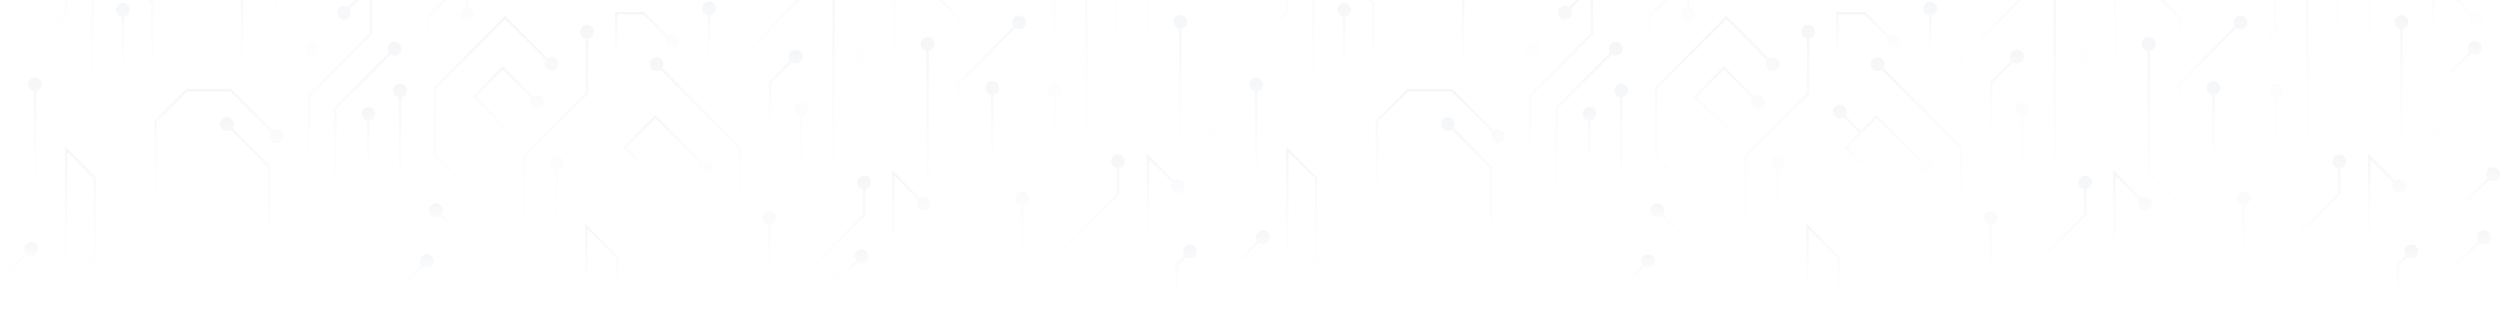 <svg xmlns="http://www.w3.org/2000/svg" width="1920" height="240" viewBox="0 0 1920 240">
    <defs>
        <linearGradient id="linear-gradient" x1=".5" x2=".5" y2="1" gradientUnits="objectBoundingBox">
            <stop offset="0" stop-color="#e6e9ef"/>
            <stop offset="1" stop-color="#fff" stop-opacity="0"/>
        </linearGradient>
        <clipPath id="clip-path">
            <path id="Rectangle_5923" fill="#fff" d="M0 0H1920V240H0z" transform="translate(0 64)"/>
        </clipPath>
        <style>
            .cls-4{fill:url(#linear-gradient)}
        </style>
    </defs>
    <g id="graph" clip-path="url(#clip-path)" transform="translate(0 -64)">
        <g id="Group_15885" opacity="0.4" transform="translate(-4318.007 -1182)">
            <path id="Path_20558" d="M1365.173 26.8l18.19 18.235h28.137l21.84 21.9a5.419 5.419 0 0 0 .567 6.768 5.31 5.31 0 0 0 7.5-7.52 5.147 5.147 0 0 0-6.748-.564l-22.421-22.465h-28.128l-17.623-17.672a5.419 5.419 0 0 0-.567-6.768 5.31 5.31 0 0 0-7.5 7.52 5.365 5.365 0 0 0 6.753.566z" class="cls-4" transform="translate(4757.067 1011.491)"/>
            <path id="Path_20559" d="M1381.852 155.939a5.31 5.31 0 1 0-7.5 7.52 5.166 5.166 0 0 0 6.762.564l19.877 19.927v-40.983l-24.661-24.627v-43.8l15.935-15.04 34.613 34.685a5.4 5.4 0 0 0 .553 6.768 5.31 5.31 0 0 0 7.5-7.52 5.146 5.146 0 0 0-6.748-.564l-35.918-36-17.82 16.919v45.4l24.675 24.627v35.719l-16.7-16.731a5.526 5.526 0 0 0-.567-6.861z" class="cls-4" transform="translate(4762.137 1024.193)"/>
            <path id="Path_20560" d="M1408.366 160.8a5.253 5.253 0 1 0 6.195-5.17v-40.7l-18.19-18.23a5.419 5.419 0 0 0-.567-6.768 5.31 5.31 0 0 0-7.5 7.52 5.148 5.148 0 0 0 6.749.564l17.636 17.672v39.949a5.112 5.112 0 0 0-4.323 5.17z" class="cls-4" transform="translate(4766.571 1034.274)"/>
            <path id="Path_20561" d="M1421.035 143.666a5.146 5.146 0 0 0 6.749.564l11.81 11.844a5.42 5.42 0 0 0 .567 6.769 5.31 5.31 0 1 0 7.5-7.52 5.147 5.147 0 0 0-6.749-.565l-11.823-11.844a5.4 5.4 0 0 0-.554-6.767 5.31 5.31 0 0 0-7.5 7.52z" class="cls-4" transform="translate(4776.982 1049.061)"/>
            <path id="Path_20562" d="M1450.427 197.973a5.147 5.147 0 0 0-6.749-.564l-31.225-31.3v44.462a5.246 5.246 0 1 0 1.872 0V170.62l28.036 28.105a5.418 5.418 0 0 0 .567 6.767 5.31 5.31 0 1 0 7.5-7.52z" class="cls-4" transform="translate(4773.371 1059.142)"/>
            <path id="Path_20563" d="M1418.8 278a5.26 5.26 0 0 0-.936 10.434v29.14l-22.038-22.09V201.11a5.258 5.258 0 1 0-6.182-5.17 5.173 5.173 0 0 0 4.31 5.17v95.22l25.782 25.849v-33.651A5.31 5.31 0 0 0 1418.8 278z" class="cls-4" transform="translate(4767.49 1067.003)"/>
            <path id="Path_20564" d="M1448.892 214.879a5.31 5.31 0 0 0-7.5-7.52 5.184 5.184 0 0 0-.554 6.769l-24.015 24.064a5.283 5.283 0 0 0-6.749 8.083 5.308 5.308 0 0 0 7.5 0 5.184 5.184 0 0 0 .567-6.767l24-24.064a5.146 5.146 0 0 0 6.749-.565z" class="cls-4" transform="translate(4773.496 1071.844)"/>
            <path id="Path_20565" d="M1460.931 280.711a5.324 5.324 0 0 0-7.513 0 5.182 5.182 0 0 0-.554 6.767l-29.644 29.7a5.284 5.284 0 0 0-6.749 8.085 5.31 5.31 0 0 0 7.5 0 5.17 5.17 0 0 0 .567-6.769l29.63-29.7a5.288 5.288 0 0 0 6.762-8.083z" class="cls-4" transform="translate(4775.534 1095.311)"/>
            <path id="Path_20566" d="M1416.4 347.443a5.31 5.31 0 0 0 7.5 7.52 5.168 5.168 0 0 0 .567-6.767l22.6-22.654a5.283 5.283 0 0 0 6.749-8.083 5.308 5.308 0 0 0-7.5 0 5.168 5.168 0 0 0-.567 6.767l-22.6 22.654a5.366 5.366 0 0 0-6.749.563z" class="cls-4" transform="translate(4775.512 1107.068)"/>
            <path id="Path_20569" d="M1322.316 85.638a5.26 5.26 0 0 0 .936-10.434V29.709l21.564 21.62v25.849a5.259 5.259 0 1 0 6.195 5.17 5.173 5.173 0 0 0-4.31-5.17v-26.7L1321.38 25.1v50.1a5.26 5.26 0 0 0 .936 10.434z" class="cls-4" transform="translate(4744.407 1014.031)"/>
            <path id="Path_20570" d="M1294.619 207.208a5.31 5.31 0 1 0 7.5-7.52 5.165 5.165 0 0 0-6.762-.565l-8.713-8.741V99.957l18.374-17.766a5.278 5.278 0 0 0 6.854-.47 5.311 5.311 0 1 0-8.159-.94l-18.953 18.33v91.93l9.293 9.306a5.277 5.277 0 0 0 .567 6.862z" class="cls-4" transform="translate(4734.129 1029.228)"/>
            <path id="Path_20571" d="M1345.319 93.449h-15.29a5.244 5.244 0 1 0-5.154 6.2 5.164 5.164 0 0 0 5.154-4.324h14.538l22.882 22.935v188.56h26.256V175.6l15.857 15.885a5.4 5.4 0 0 0 .554 6.767 5.315 5.315 0 1 0 7.513-7.52 5.166 5.166 0 0 0-6.762-.564l-19.033-19.082v133.858h-22.513V117.418z" class="cls-4" transform="translate(4745.221 1034.514)"/>
            <path id="Path_20572" d="M1327.215 265.345a5.253 5.253 0 1 0-6.195 5.17v91.929l25.795-25.849V148.411a5.258 5.258 0 1 0-6.195-5.169 5.183 5.183 0 0 0 4.31 5.169v187.526l-22.025 22.089v-87.418a5.273 5.273 0 0 0 4.31-5.264z" class="cls-4" transform="translate(4744.292 1050.143)"/>
            <path id="Path_20573" d="M1326.262 230.854l-24.662 24.627v51.793a5.259 5.259 0 1 0 1.872 0v-51.04l24.661-24.627V131.593l17.161-17.2a5.288 5.288 0 0 0 6.762-8.085 5.326 5.326 0 0 0-7.513 0 5.184 5.184 0 0 0-.554 6.769l-17.728 17.765z" class="cls-4" transform="translate(4738.115 1039.515)"/>
            <path id="Path_20574" d="M1396.008 292.11l-20.918-20.962V342.4a5.253 5.253 0 1 0 1.885 0v-66.739l17.715 17.765a5.42 5.42 0 0 0 .567 6.769 5.311 5.311 0 0 0 7.5-7.521 5.376 5.376 0 0 0-6.749-.564z" class="cls-4" transform="translate(4761.491 1092.748)"/>
            <path id="Path_20575" d="M1381.62 277.053a5.253 5.253 0 1 0-10.505 0 5.173 5.173 0 0 0 4.31 5.17v19.27l-71.73 71.908v-62.979a5.253 5.253 0 1 0-1.885 0v67.491l75.5-75.668v-20.022a5.173 5.173 0 0 0 4.31-5.17z" class="cls-4" transform="translate(4738.182 1092.953)"/>
            <path id="Path_20576" d="M1400.061 333.731a5.288 5.288 0 0 0 6.762-8.085 5.31 5.31 0 0 0-7.5 0 5.17 5.17 0 0 0-.567 6.769l-6.946 6.956v22.841a5.253 5.253 0 1 0 1.885 0v-22.09z" class="cls-4" transform="translate(4766.809 1109.688)"/>
            <path id="Path_20591" d="M1290.575 234.325a5.253 5.253 0 1 0-6.195 5.169v66.551a5.259 5.259 0 1 0 6.195 5.17 5.185 5.185 0 0 0-4.323-5.17v-66.551a5.111 5.111 0 0 0 4.323-5.169z" class="cls-4" transform="translate(4732.638 1079.283)"/>
            <path id="Path_20592" d="M1264.1 281.609a5.253 5.253 0 1 0 1.885 0v-37.6l43.417-43.521a5.284 5.284 0 0 0 6.749-8.085 5.311 5.311 0 0 0-7.5 0 5.186 5.186 0 0 0-.567 6.769l-43.984 44.086z" class="cls-4" transform="translate(4726.187 1067.06)"/>
            <path id="Path_20593" d="M1309.785 113.973a5.253 5.253 0 1 0-6.2 5.169v42.111a5.259 5.259 0 1 0 6.2 5.17 5.185 5.185 0 0 0-4.323-5.17v-42.111a5.112 5.112 0 0 0 4.323-5.169z" class="cls-4" transform="translate(4738.748 1040.779)"/>
            <path id="Path_20594" d="M1268.822 193.914v-70.5a5.246 5.246 0 1 0-1.872 0v71.251l13.972 14.006a5.4 5.4 0 0 0 .567 6.767 5.31 5.31 0 1 0 7.5-7.52 5.147 5.147 0 0 0-6.749-.564z" class="cls-4" transform="translate(4727.094 1042.146)"/>
            <path id="Path_20595" d="M1255.282 175.67a5.31 5.31 0 1 0-7.5 7.52 5.165 5.165 0 0 0 6.762.564l15.277 15.322v8.931a5.258 5.258 0 1 0 6.195 5.169 5.172 5.172 0 0 0-4.31-5.169v-9.682l-15.857-15.887a5.4 5.4 0 0 0-.567-6.767z" class="cls-4" transform="translate(4721.877 1061.706)"/>
            <path id="Path_20596" d="M1210.135 257.276a5.252 5.252 0 1 0-1.885 0v62.884h26.731V196.929l29.538-29.609v-59.5a5.258 5.258 0 1 0-6.182-5.169 5.172 5.172 0 0 0 4.31 5.169v58.749l-29.538 29.61v122.1h-22.974z" class="cls-4" transform="translate(4708.422 1037.156)"/>
            <path id="Path_20597" d="M1258.943 49.672L1212.52 96.2v22.841a5.253 5.253 0 1 0 1.885 0V96.953l44.538-44.653 26.731 26.789v11.75a5.258 5.258 0 1 0 6.182 5.17 5.173 5.173 0 0 0-4.31-5.17v-12.5z" class="cls-4" transform="translate(4709.781 1021.891)"/>
            <path id="Path_20598" d="M1230.31 163.849a5.259 5.259 0 1 0 1.872 0v-62.508l20.444-20.492a5.288 5.288 0 0 0 6.762-8.084 5.325 5.325 0 0 0-7.513 0 5.183 5.183 0 0 0-.554 6.768l-21.01 21.055z" class="cls-4" transform="translate(4715.439 1028.783)"/>
            <path id="Path_20599" d="M1237.463 22.881l9.938 9.964a5.4 5.4 0 0 0 .567 6.768 5.31 5.31 0 0 0 7.5-7.52 5.147 5.147 0 0 0-6.749-.564l-9.938-9.964a5.419 5.419 0 0 0-.567-6.768 5.31 5.31 0 0 0-7.5 7.52 5.365 5.365 0 0 0 6.749.564z" class="cls-4" transform="translate(4716.445 1010.238)"/>
            <path id="Path_20600" d="M1217.891 64.144a5.284 5.284 0 0 0-6.748 8.084 5.309 5.309 0 0 0 7.5 0 5.169 5.169 0 0 0 .567-6.768l12.284-12.314a5.284 5.284 0 0 0 6.749-8.084 5.309 5.309 0 0 0-7.5 0 5.2 5.2 0 0 0-.567 6.768z" class="cls-4" transform="translate(4710.223 1019.921)"/>
            <path id="Path_20601" d="M1167.264 42.056a5.315 5.315 0 1 0 7.513-7.52 5.165 5.165 0 0 0-6.762-.564l-15.382-15.416L1165.866 5.3l39.477 39.573h19.033a5.25 5.25 0 1 0 5.167-6.2 5.178 5.178 0 0 0-5.167 4.327h-18.282l-40.228-40.329-15.856 15.885 16.7 16.732a5.174 5.174 0 0 0 .553 6.768z" class="cls-4" transform="translate(4691.269 1006.854)"/>
            <path id="Path_20602" d="M1182.712 99.867a5.31 5.31 0 0 0-7.5 7.52 5.165 5.165 0 0 0 6.762.564l19.969 20.021V60.106a5.259 5.259 0 1 0-6.195-5.17 5.184 5.184 0 0 0 4.323 5.17v63.448l-16.792-16.825a5.528 5.528 0 0 0-.567-6.862z" class="cls-4" transform="translate(4698.794 1021.891)"/>
            <path id="Path_20603" d="M1155.99 50.384v55.835l23.91 23.969v19.74a5.259 5.259 0 1 0 1.872 0v-20.492l-23.91-23.969v-53.2h23.449V67.21a5.258 5.258 0 1 0 6.182 5.17 5.173 5.173 0 0 0-4.31-5.17V50.384z" class="cls-4" transform="translate(4693.17 1022.119)"/>
            <path id="Path_20604" d="M1192.6 127.3v26.22a5.253 5.253 0 1 0 1.885 0v-24.344h26.256v65.7a5.257 5.257 0 1 0 6.182 5.169 5.171 5.171 0 0 0-4.31-5.169V127.3z" class="cls-4" transform="translate(4703.445 1046.726)"/>
            <path id="Path_20605" d="M1179.225 268.28a5.253 5.253 0 1 0-6.182 5.17v94.75l26.717-26.789v-158.1a5.257 5.257 0 1 0-6.182-5.169 5.171 5.171 0 0 0 4.31 5.169v157.441l-22.974 23.03v-90.238a5.273 5.273 0 0 0 4.31-5.264z" class="cls-4" transform="translate(4697.22 1061.307)"/>
            <path id="Path_20606" d="M1253.317 208.688a5.253 5.253 0 1 0-10.505 0 5.172 5.172 0 0 0 4.31 5.169V307.2l22.974 23.03v53.67h-22.974v-15.886a5.246 5.246 0 1 0-1.872 0v17.765h26.731v-56.3l-22.974-23.03v-92.592a5.172 5.172 0 0 0 4.31-5.169z" class="cls-4" transform="translate(4720.191 1071.081)"/>
            <path id="Path_20607" d="M1246.755 303.51a5.4 5.4 0 0 0 .554 6.769 5.315 5.315 0 0 0 7.513-7.521 5.166 5.166 0 0 0-6.762-.564l-21.379-21.432v70.781a5.259 5.259 0 1 0 1.871 0v-66.268z" class="cls-4" transform="translate(4714.284 1095.824)"/>
            <path id="Path_20608" d="M1229.091 294.4a5.259 5.259 0 1 0-6.2-5.17 5.185 5.185 0 0 0 4.323 5.17v19.27l-70.807 70.967V321.66a5.246 5.246 0 1 0-1.872 0v67.491l74.551-74.729z" class="cls-4" transform="translate(4691.338 1096.849)"/>
            <path id="Path_20638" d="M1154.89 287.45a5.258 5.258 0 1 0 6.195 5.169 5.171 5.171 0 0 0-4.31-5.169v-51.229l15.751-15.792a5.284 5.284 0 0 0 6.748-8.085 5.31 5.31 0 0 0-7.5 0 5.2 5.2 0 0 0-.567 6.769l-16.318 16.355z" class="cls-4" transform="translate(4691.449 1073.439)"/>
            <path id="Path_20639" d="M1137.46 234.762v27.072a5.252 5.252 0 1 0 1.885 0v-26.32l48.294-48.408v-20.962a5.259 5.259 0 1 0-6.195-5.17 5.173 5.173 0 0 0 4.31 5.17v20.209z" class="cls-4" transform="translate(4685.906 1055.816)"/>
            <path id="Path_20640" d="M1135.33 139.58v43.052l14.538 14.569 18.756-18.8v-43.52a5.259 5.259 0 1 0-6.195-5.17 5.173 5.173 0 0 0 4.31 5.17v42.768l-16.871 16.92-12.668-12.689v-42.3a5.257 5.257 0 1 0-6.182-5.169 5.323 5.323 0 0 0 4.31 5.169z" class="cls-4" transform="translate(4685.229 1045.814)"/>
            <path id="Path_20641" d="M1105.218 199.351a5.315 5.315 0 0 0 7.513-7.52 5.164 5.164 0 0 0-6.762-.564l-38.356-38.446 22.131-22.183 29.92 29.985a5.4 5.4 0 0 0 .567 6.767 5.31 5.31 0 0 0 7.5-7.52 5.149 5.149 0 0 0-6.749-.564l-31.238-31.3-24.754 24.815 39.674 39.762a5.173 5.173 0 0 0 .554 6.767z" class="cls-4" transform="translate(4664.225 1046.953)"/>
            <path id="Path_20642" d="M1115.01 235.858a5.253 5.253 0 1 0 6.182-5.17v-37.412a5.257 5.257 0 1 0-6.182-5.169 5.171 5.171 0 0 0 4.31 5.169v37.412a5.1 5.1 0 0 0-4.31 5.17z" class="cls-4" transform="translate(4680.136 1064.497)"/>
            <path id="Path_20643" d="M1093.762 216.618a5.31 5.31 0 0 0-7.5 7.52 5.165 5.165 0 0 0 6.762.565l60.289 60.44v75.293h-44.169l-16.226-16.262a5.4 5.4 0 0 0-.554-6.767 5.31 5.31 0 1 0-7.5 7.52 5.147 5.147 0 0 0 6.749.564l16.779 16.825h46.808v-77.925l-60.869-61a5.4 5.4 0 0 0-.567-6.769z" class="cls-4" transform="translate(4670.053 1074.806)"/>
            <path id="Path_20644" d="M1071.374 244.392a5.31 5.31 0 0 0-7.5 7.52 5.146 5.146 0 0 0 6.749.564l11.625 11.656-11.256 11.279 34.982 35.061a5.42 5.42 0 0 0 .567 6.769 5.31 5.31 0 0 0 7.5-7.52 5.147 5.147 0 0 0-6.749-.565l-33.664-33.745 22.131-22.183 34.125 34.215a5.418 5.418 0 0 0 .567 6.767 5.31 5.31 0 0 0 7.5-7.52 5.146 5.146 0 0 0-6.749-.564l-35.443-35.526-12.192 12.22-11.625-11.656a5.438 5.438 0 0 0-.568-6.772z" class="cls-4" transform="translate(4663.377 1083.692)"/>
            <path id="Path_20645" d="M1066.186 234.414a5.259 5.259 0 0 0 .936-10.434V190.7h19.784l18.11 18.141a5.4 5.4 0 0 0 .554 6.769 5.31 5.31 0 1 0 7.5-7.52 5.146 5.146 0 0 0-6.749-.565l-18.664-18.7h-22.407v35.155a5.26 5.26 0 0 0 .936 10.434z" class="cls-4" transform="translate(4662.937 1066.41)"/>
            <path id="Path_20646" d="M1010.85 296.482V407.21l26.731-26.789v-73.13a5.253 5.253 0 1 0-1.885 0v72.378l-22.974 23.03V297.328l47.833-47.94v-42.581a5.259 5.259 0 1 0-6.195-5.17 5.173 5.173 0 0 0 4.31 5.17v41.83z" class="cls-4" transform="translate(4647.004 1068.825)"/>
            <path id="Path_20648" d="M1067.42 373.193a5.253 5.253 0 1 0 10.505 0 5.184 5.184 0 0 0-4.323-5.17v-30.362l-25.782-25.849v56.211a5.246 5.246 0 1 0 1.872 0v-51.7l22.038 22.089v29.61a5.173 5.173 0 0 0-4.31 5.17z" class="cls-4" transform="translate(4657.393 1105.758)"/>
            <path id="Path_20660" d="M1033.886 201.249a5.164 5.164 0 0 0 5.154-4.323h15.86V151.9a5.253 5.253 0 1 0-1.885 0v43.145h-13.975a5.244 5.244 0 1 0-5.154 6.2z" class="cls-4" transform="translate(4652.663 1051.259)"/>
            <path id="Path_20661" d="M1070.249 109.832a5.27 5.27 0 0 0 1.028-10.434V33.412l21.287 21.432v55.929l18.664 18.706a5.4 5.4 0 0 0 .554 6.767 5.315 5.315 0 0 0 7.513-7.52 5.165 5.165 0 0 0-6.762-.564l-18.1-18.142V54l-25.03-25.191V99.4a5.1 5.1 0 0 0-4.416 5.17 5.252 5.252 0 0 0 5.259 5.264z" class="cls-4" transform="translate(4664.225 1015.216)"/>
            <path id="Path_20662" d="M1034.526 186.1a5.26 5.26 0 0 0 .936-10.434v-62.974l23.91-23.97v23.97a5.259 5.259 0 1 0 6.195 5.17 5.173 5.173 0 0 0-4.31-5.17V84.211l-27.667 27.729v63.73a5.26 5.26 0 0 0 .936 10.434z" class="cls-4" transform="translate(4652.866 1032.942)"/>
            <path id="Path_20663" d="M1022.978 114.157v23.218l-23.157 23.311v42.581l19.032-19.081a5.288 5.288 0 0 0 6.762-8.083 5.324 5.324 0 0 0-7.513 0 5.182 5.182 0 0 0-.554 6.767l-15.856 15.885v-37.317l23.172-23.311v-23.97a5.1 5.1 0 0 0 4.4-5.169 5.253 5.253 0 1 0-10.505 0 5.166 5.166 0 0 0 4.218 5.169z" class="cls-4" transform="translate(4643.497 1039.184)"/>
            <path id="Path_20664" d="M996.555 141.672a5.312 5.312 0 1 0 7.5-7.52 5.154 5.154 0 0 0-6.754-.564l-4.5-4.513V48.144l6.377-6.392a5.284 5.284 0 0 0 6.75-8.084 5.309 5.309 0 0 0-7.5 0 5.181 5.181 0 0 0-.563 6.768l-6.94 6.956v82.53l5.067 5.078a5.056 5.056 0 0 0 .563 6.674z" class="cls-4" transform="translate(4640.667 1016.275)"/>
            <path id="Path_20665" d="M963.191 28.934l17.631 17.672v107.157l9.283 9.305a5.4 5.4 0 0 0 .563 6.769 5.311 5.311 0 0 0 7.5-7.52 5.152 5.152 0 0 0-6.752-.565l-8.72-8.742V45.854L964.5 27.618a5.4 5.4 0 0 0-.563-6.768 5.311 5.311 0 1 0-7.5 7.52 5.372 5.372 0 0 0 6.752.564z" class="cls-4" transform="translate(4629.205 1012.174)"/>
            <path id="Path_20666" d="M957.107 62.242v90.52l32.26 32.334a5.4 5.4 0 0 0 .562 6.769 5.311 5.311 0 1 0 7.5-7.52 5.15 5.15 0 0 0-6.751-.565l-31.7-31.771V62.242a5.258 5.258 0 1 0-6.19-5.17 5.327 5.327 0 0 0 4.314 5.17z" class="cls-4" transform="translate(4628.538 1022.575)"/>
            <path id="Path_20667" d="M941.325 207.812a5.26 5.26 0 0 0 .937-10.434V132.52l15.849 15.88a5.4 5.4 0 0 0 .563 6.769 5.312 5.312 0 0 0 7.5-7.521 5.153 5.153 0 0 0-6.752-.564l-19.037-19.081v69.37a5.26 5.26 0 0 0 .938 10.434z" class="cls-4" transform="translate(4623.22 1046.953)"/>
            <path id="Path_20668" d="M955.684 198.778V218.8a5.252 5.252 0 1 0 1.876 0v-19.27l28.133-28.2v21.149a5.259 5.259 0 1 0 6.19 5.17 5.177 5.177 0 0 0-4.314-5.17v-25.66z" class="cls-4" transform="translate(4628.085 1059.37)"/>
            <path id="Path_20669" d="M1013.42 191.032l-54.864 54.99v52.92l47.17 47.187v28.481a5.1 5.1 0 0 0-4.408 5.17 5.251 5.251 0 1 0 6.283-5.17v-29.233l-47.17-47.186v-51.418l52.988-53.109 31.318 31.4a5.4 5.4 0 0 0 .567 6.767 5.31 5.31 0 1 0 7.5-7.52 5.147 5.147 0 0 0-6.749-.564z" class="cls-4" transform="translate(4630.371 1067.117)"/>
            <path id="Path_20670" d="M983.664 243.707l20.725-20.774 21.941 22a5.42 5.42 0 0 0 .567 6.769 5.31 5.31 0 0 0 7.5-7.52 5.147 5.147 0 0 0-6.749-.565l-23.259-23.317-23.351 23.406 26.733 26.789-17.262 17.3a5.285 5.285 0 0 0-6.751 8.085 5.312 5.312 0 0 0 7.5 0 5.182 5.182 0 0 0 .563-6.769l18.572-18.611z" class="cls-4" transform="translate(4637.522 1076.48)"/>
            <path id="Path_20671" d="M965.008 301.719a5.311 5.311 0 0 0-7.5 7.52 5.151 5.151 0 0 0 6.751.565l10.878 10.9a5.4 5.4 0 0 0 .563 6.767 5.311 5.311 0 0 0 7.5-7.52 5.152 5.152 0 0 0-6.753-.564l-10.878-10.9a5.422 5.422 0 0 0-.563-6.769z" class="cls-4" transform="translate(4629.544 1102.033)"/>
            <path id="Path_20698" d="M937.229 350.99a5.311 5.311 0 0 0 7.5 7.52 5.18 5.18 0 0 0 .563-6.767l12.286-12.314a5.285 5.285 0 0 0 6.751-8.085 5.314 5.314 0 0 0-7.5 0 5.183 5.183 0 0 0-.562 6.769l-12.286 12.314a5.371 5.371 0 0 0-6.751.564z" class="cls-4" transform="translate(4623.095 1111.51)"/>
            <path id="Path_20699" d="M900.571 256.689v76.89l24.945 25h16.224a5.248 5.248 0 1 0 5.158-6.2 5.17 5.17 0 0 0-5.158 4.324h-15.474l-23.819-23.875v-75.387L943.99 215.8a5.285 5.285 0 0 0 6.753-8.085 5.314 5.314 0 0 0-7.5 0 5.183 5.183 0 0 0-.563 6.769z" class="cls-4" transform="translate(4611.927 1071.958)"/>
            <path id="Path_20700" d="M945.96 240.99a5.259 5.259 0 1 0-6.19-5.17 5.177 5.177 0 0 0 4.314 5.17v68.148l-15.755 15.792a5.285 5.285 0 0 0-6.752 8.085 5.311 5.311 0 0 0 7.5 0 5.183 5.183 0 0 0 .563-6.769l16.32-16.356z" class="cls-4" transform="translate(4618.116 1079.761)"/>
            <path id="Path_20701" d="M916.508 299.921a5.252 5.252 0 1 0 10.5 0 5.177 5.177 0 0 0-4.314-5.17v-40.23a5.252 5.252 0 1 0-1.876 0v40.23a5.177 5.177 0 0 0-4.31 5.17z" class="cls-4" transform="translate(4616.996 1084.09)"/>
            <path id="Path_20702" d="M885.274 257.79v96.16l7.128 7.143a5.365 5.365 0 1 0 1.313-1.316l-6.565-6.58v-94.561l47.359-47.47v-39.29l-18.569 18.611a5.285 5.285 0 0 0-6.753 8.085 5.314 5.314 0 0 0 7.5 0 5.183 5.183 0 0 0 .563-6.769l15.379-15.415v34.028z" class="cls-4" transform="translate(4607.061 1060.988)"/>
            <path id="Path_20712" d="M842.991 251.513a5.311 5.311 0 0 0-7.5 7.52 5.15 5.15 0 0 0 6.751.565l28.883 28.951v84.127a5.259 5.259 0 1 0 6.19 5.17 5.177 5.177 0 0 0-4.314-5.17V287.8l-29.446-29.515a5.423 5.423 0 0 0-.563-6.769z" class="cls-4" transform="translate(4590.733 1085.97)"/>
            <path id="Path_20714" d="M853.375 178.778a5.252 5.252 0 1 0-6.19 5.169v49.631l22.506 22.56 29.352-29.421a5.285 5.285 0 0 0 6.753-8.085 5.314 5.314 0 0 0-7.5 0 5.183 5.183 0 0 0-.563 6.769l-28.04 28.105-20.631-20.679v-48.88a5.1 5.1 0 0 0 4.314-5.169z" class="cls-4" transform="translate(4593.574 1061.512)"/>
            <path id="Path_20715" d="M938.732 142.714v14.571l-69.394 69.558v-60.629a5.252 5.252 0 1 0-1.876 0v65.14l73.146-73.318v-15.322a5.251 5.251 0 1 0-1.876 0z" class="cls-4" transform="translate(4600.023 1048.32)"/>
            <path id="Path_20716" d="M909.744 30.908v154.626l-22.975 23.03v-86.478a5.252 5.252 0 1 0-1.876 0v90.99l26.727-26.789V30.908a5.252 5.252 0 1 0-1.876 0z" class="cls-4" transform="translate(4605.568 1012.55)"/>
            <path id="Path_20717" d="M891.132 42.3v24.912L866.75 91.651v51.981a5.259 5.259 0 1 0 6.19 5.17 5.177 5.177 0 0 0-4.314-5.17V92.4l24.382-24.439V42.3a5.258 5.258 0 1 0-6.188-5.17 5.327 5.327 0 0 0 4.312 5.17z" class="cls-4" transform="translate(4599.797 1016.196)"/>
            <path id="Path_20718" d="M870.163 9.729l6.376 6.392v48.127l-47.825 47.939v115.428l27.664-27.729V127.7a5.252 5.252 0 1 0-1.876 0v71.438L830.587 223.1V112.938L878.414 65V15.275l-6.938-6.956a5.4 5.4 0 0 0-.563-6.768 5.311 5.311 0 0 0-7.5 7.52 5.266 5.266 0 0 0 6.753.658z" class="cls-4" transform="translate(4589.07 1006)"/>
            <path id="Path_20719" d="M794.081 161.738a5.311 5.311 0 1 0 8.065.659l17.911-17.954V84.754l23.914-23.969v-31.3a5.258 5.258 0 1 0-6.19-5.17 5.176 5.176 0 0 0 4.314 5.17v30.548L818.183 84v59.689l-17.349 17.39a5.254 5.254 0 0 0-6.753.657z" class="cls-4" transform="translate(4577.563 1012.095)"/>
            <path id="Path_20720" d="M811.766 152.28a5.264 5.264 0 1 0-5.251-5.264 5.257 5.257 0 0 0 5.251 5.264z" class="cls-4" transform="translate(4582.01 1051.351)"/>
            <path id="Path_20721" d="M725.394 55.871a5.249 5.249 0 0 0 5.251-5.264 5.176 5.176 0 0 0-4.314-5.17v-31.4l22.976 23.029V83.6l16.5 16.544a5.365 5.365 0 1 0 1.313-1.316l-15.942-15.98V36.225L724.456 9.436v36a5.26 5.26 0 0 0 .938 10.434z" class="cls-4" transform="translate(4554.537 1009.019)"/>
            <path id="Path_20722" d="M757.85 111.124a5.177 5.177 0 0 0 4.314 5.17v25.661l44.169 44.273h24.288v40.325l15.849 15.885a5.4 5.4 0 0 0 .563 6.769 5.311 5.311 0 0 0 7.5-7.52 5.152 5.152 0 0 0-6.752-.565L832.5 225.8v-41.452h-25.416L764.04 141.2v-24.91a5.259 5.259 0 1 0-6.19-5.17z" class="cls-4" transform="translate(4566.53 1039.868)"/>
            <path id="Path_20723" d="M820.037 233.784l-24.195 24.251v56.4l17.818 17.859a5.4 5.4 0 0 0 .563 6.769 5.311 5.311 0 0 0 7.5-7.52 5.151 5.151 0 0 0-6.751-.565l-17.256-17.3v-54.891l23.07-23.218h33.478l31.228 31.3a5.4 5.4 0 0 0 .563 6.769 5.311 5.311 0 0 0 7.5-7.52 5.152 5.152 0 0 0-6.753-.565l-31.786-31.863h-34.979z" class="cls-4" transform="translate(4578.614 1080.764)"/>
            <path id="Path_20727" d="M762.457 355.587a5.251 5.251 0 1 0 10.5 0 5.177 5.177 0 0 0-4.313-5.17v-59.5l-23.914-23.969v109.788a5.252 5.252 0 1 0 1.876 0V271.459l20.163 20.209v58.749a5.177 5.177 0 0 0-4.312 5.17z" class="cls-4" transform="translate(4560.985 1091.404)"/>
            <path id="Path_20732" d="M718.445 322.239a5.284 5.284 0 0 0-6.751 8.083 5.31 5.31 0 0 0 7.5 0 5.18 5.18 0 0 0 .563-6.767l12.567-12.6v-73.6a5.252 5.252 0 1 0-1.876 0v72.848z" class="cls-4" transform="translate(4551.356 1078.599)"/>
            <path id="Path_20733" d="M760.03 253.356a5.252 5.252 0 1 0 1.875 0V151.463l44.075 44.179v66.926L789.289 279.3a5.285 5.285 0 0 0-6.752 8.085 5.311 5.311 0 0 0 7.5 0 5.183 5.183 0 0 0 .563-6.769l17.255-17.3v-68.43l-47.825-47.935z" class="cls-4" transform="translate(4565.851 1053.014)"/>
            <path id="Path_20734" d="M773.5 247.849a5.251 5.251 0 1 0 10.5 0 5.174 5.174 0 0 0-4.314-5.169v-48.691a5.251 5.251 0 1 0-1.874 0v48.691a5.174 5.174 0 0 0-4.312 5.169z" class="cls-4" transform="translate(4571.509 1064.724)"/>
            <path id="Path_20735" d="M714.532 242.037a5.284 5.284 0 0 0-6.751 8.083 5.31 5.31 0 0 0 7.5 0 5.18 5.18 0 0 0 .563-6.767l41.637-41.736v-41.17a5.251 5.251 0 1 0-1.874 0v40.419z" class="cls-4" transform="translate(4550.112 1053.994)"/>
            <path id="Path_20736" d="M713.238 145.041a5.277 5.277 0 0 0 6.846.565l9.472 9.493-.095.094a5.344 5.344 0 0 0 0 7.521 5.2 5.2 0 0 0 2.814 1.5v42.111a5.568 5.568 0 0 0-3.564 1.316l-13.221-13.25a5.406 5.406 0 0 0-.563-6.769 5.311 5.311 0 0 0-7.5 7.52 5.152 5.152 0 0 0 6.753.565l13.409 13.441a5.3 5.3 0 1 0 8.441-1.316 5.852 5.852 0 0 0-1.876-1.221v-42.487a5.2 5.2 0 0 0 2.813-1.5 5.342 5.342 0 0 0 0-7.52 5.225 5.225 0 0 0-5.814-1.127L721.4 144.2a5.325 5.325 0 0 0-8.159-6.767 5.456 5.456 0 0 0 0 7.613z" class="cls-4" transform="translate(4549.999 1049.471)"/>
            <path id="Path_20737" d="M725.394 145.462a5.249 5.249 0 0 0 5.251-5.264 5.177 5.177 0 0 0-4.314-5.17V68.854l18.194 18.236a5.4 5.4 0 0 0 .563 6.768 5.311 5.311 0 0 0 7.5-7.52 5.151 5.151 0 0 0-6.751-.564l-21.381-21.432v70.781a5.208 5.208 0 0 0 .939 10.339z" class="cls-4" transform="translate(4554.537 1026.585)"/>
            <path id="Path_20738" d="M791.289 126.813a5.252 5.252 0 1 0 10.5 0 5.177 5.177 0 0 0-4.314-5.17v-45.87a5.252 5.252 0 1 0-1.876 0v45.87a5.177 5.177 0 0 0-4.31 5.17z" class="cls-4" transform="translate(4577.166 1026.904)"/>
            <path id="Path_20739" d="M740.064 128.867a5.251 5.251 0 1 0 10.5 0 5.177 5.177 0 0 0-4.314-5.17v-7.332a5.251 5.251 0 1 0-1.876 0v7.335a5.177 5.177 0 0 0-4.31 5.167z" class="cls-4" transform="translate(4560.873 1039.89)"/>
            <path id="Path_20740" d="M653.7 26.8l18.192 18.235h28.133l21.85 21.9a5.4 5.4 0 0 0 .563 6.768 5.311 5.311 0 0 0 7.5-7.52 5.152 5.152 0 0 0-6.752-.564l-22.409-22.466h-28.133l-17.629-17.671a5.4 5.4 0 0 0-.563-6.768 5.311 5.311 0 0 0-7.5 7.52 5.372 5.372 0 0 0 6.748.566z" class="cls-4" transform="translate(4530.763 1011.491)"/>
            <path id="Path_20741" d="M670.318 155.939a5.311 5.311 0 1 0-7.5 7.52 5.154 5.154 0 0 0 6.753.564l19.881 19.927v-40.983l-24.664-24.627v-43.8l15.939-15.04 34.6 34.685a5.4 5.4 0 0 0 .563 6.768 5.311 5.311 0 0 0 7.5-7.52 5.152 5.152 0 0 0-6.752-.564l-35.916-36-17.813 16.915v45.4l24.664 24.627v35.719l-16.692-16.73a5.307 5.307 0 0 0-.563-6.861z" class="cls-4" transform="translate(4535.809 1024.193)"/>
            <path id="Path_20742" d="M684.263 89.857a5.311 5.311 0 0 0-7.5 7.52 5.151 5.151 0 0 0 6.751.564l17.631 17.671v39.95a5.252 5.252 0 1 0 1.876 0v-40.7l-18.197-18.237a5.189 5.189 0 0 0-.562-6.768z" class="cls-4" transform="translate(4540.245 1034.251)"/>
            <path id="Path_20743" d="M708.2 288.528a5.251 5.251 0 1 0-1.876 0v29.14l-22.037-22.09V201.11a5.259 5.259 0 1 0-6.19-5.17 5.177 5.177 0 0 0 4.314 5.17v95.22l25.789 25.849z" class="cls-4" transform="translate(4541.161 1067.003)"/>
            <path id="Path_20744" d="M741.13 324.907a5.312 5.312 0 0 0-7.5-7.521 5.183 5.183 0 0 0-.563 6.769l-18.1 18.141a5.286 5.286 0 0 0-6.19.94 5.311 5.311 0 1 0 7.69.189l17.911-17.954a5.145 5.145 0 0 0 6.752-.564z" class="cls-4" transform="translate(4550.429 1107.045)"/>
            <path id="Path_20747" d="M610.775 85.638a5.26 5.26 0 0 0 .938-10.434V29.709l21.569 21.62v25.849a5.258 5.258 0 1 0 6.188 5.17 5.175 5.175 0 0 0-4.313-5.17v-26.7L609.838 25.1v50.1a5.26 5.26 0 0 0 .937 10.434z" class="cls-4" transform="translate(4518.078 1014.031)"/>
            <path id="Path_20748" d="M583.07 207.208a5.311 5.311 0 1 0 7.5-7.52 5.152 5.152 0 0 0-6.753-.565l-8.72-8.741V99.957l18.379-17.766a5.267 5.267 0 0 0 6.846-.47 5.312 5.312 0 0 0-7.409-7.614 5.423 5.423 0 0 0-.75 6.674l-18.939 18.33v91.93l9.283 9.306a5.526 5.526 0 0 0 .563 6.862z" class="cls-4" transform="translate(4507.804 1029.228)"/>
            <path id="Path_20749" d="M633.852 93.449h-15.286a5.248 5.248 0 1 0-5.158 6.2 5.17 5.17 0 0 0 5.158-4.324H633.1l22.882 22.935v188.56h26.258V175.6l15.849 15.885a5.4 5.4 0 0 0 .563 6.767 5.311 5.311 0 1 0 7.5-7.52 5.152 5.152 0 0 0-6.751-.564l-19.036-19.078v133.854h-22.506V117.418z" class="cls-4" transform="translate(4518.916 1034.514)"/>
            <path id="Path_20750" d="M615.672 265.345a5.251 5.251 0 1 0-6.19 5.17v91.929l25.79-25.849V148.411a5.258 5.258 0 1 0-6.19-5.169 5.174 5.174 0 0 0 4.314 5.169v187.526l-22.038 22.089v-87.418a5.191 5.191 0 0 0 4.314-5.264z" class="cls-4" transform="translate(4517.965 1050.143)"/>
            <path id="Path_20751" d="M614.723 230.854l-24.664 24.627v51.793a5.252 5.252 0 1 0 1.876 0v-51.04l24.665-24.628V131.593l17.161-17.2a5.285 5.285 0 0 0 6.751-8.085 5.312 5.312 0 0 0-7.5 0 5.182 5.182 0 0 0-.563 6.769l-17.726 17.763z" class="cls-4" transform="translate(4511.787 1039.515)"/>
            <path id="Path_20752" d="M683.154 293.426a5.4 5.4 0 0 0 .563 6.769 5.311 5.311 0 0 0 7.5-7.521 5.152 5.152 0 0 0-6.751-.564l-20.913-20.962V342.4a5.252 5.252 0 1 0 1.876 0v-66.739z" class="cls-4" transform="translate(4535.164 1092.748)"/>
            <path id="Path_20753" d="M670.078 277.053a5.252 5.252 0 1 0-10.5 0 5.177 5.177 0 0 0 4.314 5.17v19.27L592.147 373.4v-62.978a5.251 5.251 0 1 0-1.874 0v67.491l75.49-75.668v-20.022a5.094 5.094 0 0 0 4.314-5.17z" class="cls-4" transform="translate(4511.855 1092.953)"/>
            <path id="Path_20754" d="M688.527 333.731a5.285 5.285 0 0 0 6.751-8.085 5.314 5.314 0 0 0-7.5 0 5.183 5.183 0 0 0-.563 6.769l-6.938 6.956v22.841a5.251 5.251 0 1 0 1.874 0v-22.09z" class="cls-4" transform="translate(4540.482 1109.688)"/>
            <path id="Path_20768" d="M579.031 234.325a5.251 5.251 0 1 0-6.188 5.169v66.551a5.258 5.258 0 1 0 6.188 5.17 5.177 5.177 0 0 0-4.313-5.17v-66.551a5.025 5.025 0 0 0 4.313-5.169z" class="cls-4" transform="translate(4506.311 1079.283)"/>
            <path id="Path_20769" d="M552.565 281.609a5.251 5.251 0 1 0 1.876 0v-37.6l43.419-43.521a5.285 5.285 0 0 0 6.751-8.085 5.314 5.314 0 0 0-7.5 0 5.183 5.183 0 0 0-.561 6.769l-43.982 44.084z" class="cls-4" transform="translate(4499.861 1067.06)"/>
            <path id="Path_20770" d="M598.241 113.973a5.252 5.252 0 1 0-6.19 5.169v42.111a5.259 5.259 0 1 0 6.19 5.17 5.177 5.177 0 0 0-4.314-5.17v-42.111a5.026 5.026 0 0 0 4.314-5.169z" class="cls-4" transform="translate(4512.42 1040.779)"/>
            <path id="Path_20771" d="M557.285 193.914v-70.5a5.251 5.251 0 1 0-1.874 0v71.251l13.972 14.006a5.4 5.4 0 0 0 .563 6.767 5.311 5.311 0 1 0 7.5-7.52 5.15 5.15 0 0 0-6.751-.564z" class="cls-4" transform="translate(4500.766 1042.146)"/>
            <path id="Path_20772" d="M543.747 175.67a5.311 5.311 0 0 0-7.5 7.52 5.152 5.152 0 0 0 6.753.564l15.286 15.322v8.931a5.258 5.258 0 1 0 6.19 5.169 5.175 5.175 0 0 0-4.314-5.169v-9.682l-15.852-15.888a5.19 5.19 0 0 0-.563-6.767z" class="cls-4" transform="translate(4495.55 1061.706)"/>
            <path id="Path_20773" d="M498.589 257.276a5.251 5.251 0 1 0-1.876 0v62.884h26.727V196.929l29.54-29.609v-59.5a5.258 5.258 0 1 0-6.188-5.169 5.175 5.175 0 0 0 4.314 5.169v58.749l-29.541 29.61v122.1h-22.976z" class="cls-4" transform="translate(4482.096 1037.156)"/>
            <path id="Path_20774" d="M500.983 119.042a5.252 5.252 0 1 0 1.876 0V96.953L547.4 52.3l26.73 26.793v11.75a5.258 5.258 0 1 0 6.188 5.17 5.176 5.176 0 0 0-4.313-5.17v-12.5L547.4 49.672 500.983 96.2z" class="cls-4" transform="translate(4483.454 1021.891)"/>
            <path id="Path_20775" d="M518.77 163.849a5.252 5.252 0 1 0 1.876 0v-62.508l20.443-20.492a5.284 5.284 0 0 0 6.751-8.084 5.31 5.31 0 0 0-7.5 0 5.181 5.181 0 0 0-.563 6.768l-21.007 21.056z" class="cls-4" transform="translate(4489.111 1028.783)"/>
            <path id="Path_20776" d="M506.427 64.144a5.284 5.284 0 0 0-6.751 8.084 5.31 5.31 0 0 0 7.5 0 5.181 5.181 0 0 0 .563-6.768l12.286-12.314a5.284 5.284 0 0 0 6.751-8.084 5.312 5.312 0 0 0-7.5 0 5.181 5.181 0 0 0-.562 6.768z" class="cls-4" transform="translate(4483.917 1019.921)"/>
            <path id="Path_20777" d="M455.726 42.056a5.311 5.311 0 0 0 7.5-7.52 5.152 5.152 0 0 0-6.753-.564L441.1 18.556 454.32 5.3l39.48 39.575h19.037a5.248 5.248 0 1 0 5.158-6.2A5.17 5.17 0 0 0 512.837 43H494.55L454.32 2.671l-15.849 15.885 16.692 16.732a5.4 5.4 0 0 0 .563 6.768z" class="cls-4" transform="translate(4464.942 1006.854)"/>
            <path id="Path_20778" d="M471.177 99.867a5.311 5.311 0 1 0-7.5 7.52 5.151 5.151 0 0 0 6.751.564l19.972 20.02V60.106a5.258 5.258 0 1 0-6.188-5.17 5.176 5.176 0 0 0 4.313 5.17v63.448l-16.785-16.825a5.307 5.307 0 0 0-.563-6.862z" class="cls-4" transform="translate(4472.467 1021.891)"/>
            <path id="Path_20779" d="M444.447 50.384v55.835l23.914 23.969v19.74a5.252 5.252 0 1 0 1.876 0v-20.492l-23.914-23.969v-53.2h23.445V67.21a5.258 5.258 0 1 0 6.19 5.17 5.176 5.176 0 0 0-4.314-5.17V50.384z" class="cls-4" transform="translate(4466.843 1022.119)"/>
            <path id="Path_20780" d="M481.062 127.3v26.22a5.252 5.252 0 1 0 1.876 0v-24.344H509.2v65.7a5.258 5.258 0 1 0 6.19 5.169 5.174 5.174 0 0 0-4.314-5.169V127.3z" class="cls-4" transform="translate(4477.117 1046.726)"/>
            <path id="Path_20781" d="M467.685 268.28a5.251 5.251 0 1 0-6.19 5.17v94.75l26.727-26.789v-158.1a5.258 5.258 0 1 0-6.188-5.169 5.174 5.174 0 0 0 4.313 5.169v157.441l-22.975 23.03v-90.238a5.191 5.191 0 0 0 4.314-5.264z" class="cls-4" transform="translate(4470.894 1061.307)"/>
            <path id="Path_20782" d="M541.775 208.688a5.251 5.251 0 1 0-10.5 0 5.175 5.175 0 0 0 4.314 5.169V307.2l22.975 23.03v53.67h-22.977v-15.886a5.252 5.252 0 1 0-1.876 0v17.765h26.727v-56.3l-22.975-23.03v-92.592a5.092 5.092 0 0 0 4.313-5.169z" class="cls-4" transform="translate(4493.864 1071.081)"/>
            <path id="Path_20783" d="M535.281 303.51a5.4 5.4 0 0 0 .563 6.769 5.312 5.312 0 0 0 7.5-7.521 5.153 5.153 0 0 0-6.753-.564l-21.382-21.432v70.781a5.252 5.252 0 1 0 1.876 0v-66.268z" class="cls-4" transform="translate(4487.98 1095.824)"/>
            <path id="Path_20784" d="M517.551 294.4a5.259 5.259 0 1 0-6.19-5.17 5.177 5.177 0 0 0 4.314 5.17v19.27l-70.8 70.967V321.66a5.251 5.251 0 1 0-1.876 0v67.491l74.553-74.729z" class="cls-4" transform="translate(4465.01 1096.849)"/>
            <path id="Path_20785" d="M505.917 335.945a5.311 5.311 0 0 0-7.5-7.52 5.18 5.18 0 0 0-.563 6.767l-11.348 11.468a5.285 5.285 0 0 0-6.753 8.085 5.314 5.314 0 0 0 7.5 0 5.183 5.183 0 0 0 .563-6.769l11.35-11.376a5.265 5.265 0 0 0 6.751-.657z" class="cls-4" transform="translate(4477.581 1110.576)"/>
            <path id="Path_20816" d="M443.354 287.45a5.258 5.258 0 1 0 6.19 5.169 5.174 5.174 0 0 0-4.314-5.169v-51.229l15.755-15.792a5.285 5.285 0 0 0 6.751-8.085 5.314 5.314 0 0 0-7.5 0 5.183 5.183 0 0 0-.561 6.769l-16.318 16.355z" class="cls-4" transform="translate(4465.123 1073.439)"/>
            <path id="Path_20817" d="M425.923 234.762v27.072a5.252 5.252 0 1 0 1.876 0v-26.32l48.3-48.408v-20.962a5.259 5.259 0 1 0-6.19-5.17 5.177 5.177 0 0 0 4.314 5.17v20.209z" class="cls-4" transform="translate(4459.578 1055.816)"/>
            <path id="Path_20818" d="M423.789 139.58v43.052l14.535 14.568 18.756-18.8v-43.519a5.259 5.259 0 1 0-6.19-5.17 5.177 5.177 0 0 0 4.314 5.17v42.768l-16.881 16.92-12.659-12.69v-42.3a5.258 5.258 0 1 0-6.19-5.169 5.326 5.326 0 0 0 4.314 5.169z" class="cls-4" transform="translate(4458.899 1045.814)"/>
            <path id="Path_20819" d="M393.681 199.351a5.311 5.311 0 0 0 7.5-7.52 5.15 5.15 0 0 0-6.751-.564l-38.355-38.446 22.131-22.183 29.915 29.985a5.4 5.4 0 0 0 .563 6.767 5.311 5.311 0 0 0 7.5-7.52 5.153 5.153 0 0 0-6.753-.564l-31.228-31.3-24.756 24.815 39.668 39.762a5.4 5.4 0 0 0 .563 6.767z" class="cls-4" transform="translate(4437.899 1046.953)"/>
            <path id="Path_20820" d="M403.467 235.858a5.251 5.251 0 1 0 6.188-5.17v-37.412a5.258 5.258 0 1 0-6.188-5.169 5.174 5.174 0 0 0 4.314 5.169v37.412a5.1 5.1 0 0 0-4.314 5.17z" class="cls-4" transform="translate(4453.808 1064.497)"/>
            <path id="Path_20821" d="M382.227 216.618a5.311 5.311 0 0 0-7.5 7.52 5.152 5.152 0 0 0 6.753.565l60.3 60.44v75.293h-44.173l-16.223-16.262a5.4 5.4 0 0 0-.563-6.767 5.311 5.311 0 1 0-7.5 7.52 5.152 5.152 0 0 0 6.751.564l16.787 16.825h46.794v-77.925l-60.861-61a5.191 5.191 0 0 0-.563-6.769z" class="cls-4" transform="translate(4443.727 1074.806)"/>
            <path id="Path_20822" d="M392.342 308.592a5.406 5.406 0 0 0 .563 6.769 5.311 5.311 0 0 0 7.5-7.52 5.151 5.151 0 0 0-6.751-.565l-33.664-33.745 22.131-22.183 34.136 34.215a5.4 5.4 0 0 0 .563 6.767 5.311 5.311 0 1 0 7.5-7.52 5.152 5.152 0 0 0-6.752-.564l-35.448-35.53-24.756 24.815z" class="cls-4" transform="translate(4439.143 1085.571)"/>
            <path id="Path_20823" d="M354.646 234.414a5.26 5.26 0 0 0 .939-10.434V190.7h19.787l18.1 18.141a5.4 5.4 0 0 0 .563 6.769 5.311 5.311 0 0 0 7.5-7.52 5.152 5.152 0 0 0-6.753-.565l-18.661-18.7h-22.412v35.155a5.26 5.26 0 0 0 .937 10.434z" class="cls-4" transform="translate(4436.609 1066.41)"/>
            <path id="Path_20824" d="M299.308 296.482V407.21l26.727-26.789v-73.13a5.252 5.252 0 1 0-1.876 0v72.378L301.184 402.7V297.328l47.827-47.94v-42.581a5.259 5.259 0 1 0-6.19-5.17 5.177 5.177 0 0 0 4.314 5.17v41.83z" class="cls-4" transform="translate(4420.677 1068.825)"/>
            <path id="Path_20826" d="M355.878 373.193a5.251 5.251 0 1 0 10.5 0 5.177 5.177 0 0 0-4.314-5.17v-30.362l-25.788-25.849v56.211a5.251 5.251 0 1 0 1.876 0v-51.7l22.037 22.089v29.61a5.176 5.176 0 0 0-4.313 5.17z" class="cls-4" transform="translate(4431.064 1105.758)"/>
            <path id="Path_20837" d="M322.347 201.249a5.171 5.171 0 0 0 5.158-4.323h15.849V151.9a5.252 5.252 0 1 0-1.876 0v43.145H327.5a5.249 5.249 0 1 0-5.158 6.2z" class="cls-4" transform="translate(4426.334 1051.259)"/>
            <path id="Path_20838" d="M358.7 109.832a5.27 5.27 0 0 0 1.033-10.432V33.412l21.288 21.432v55.929l18.661 18.706a5.4 5.4 0 0 0 .563 6.767 5.311 5.311 0 0 0 7.5-7.52 5.152 5.152 0 0 0-6.753-.564L382.9 110.02V54l-25.04-25.191V99.4a5.1 5.1 0 0 0-4.406 5.17 5.248 5.248 0 0 0 5.251 5.264z" class="cls-4" transform="translate(4437.899 1015.216)"/>
            <path id="Path_20839" d="M322.986 186.1a5.26 5.26 0 0 0 .937-10.434v-62.974l23.914-23.97v23.97a5.258 5.258 0 1 0 6.188 5.17 5.176 5.176 0 0 0-4.313-5.17V84.211l-27.664 27.729v63.73a5.26 5.26 0 0 0 .938 10.434z" class="cls-4" transform="translate(4426.538 1032.942)"/>
            <path id="Path_20840" d="M311.514 114.157v23.218l-23.163 23.311v42.581l19.037-19.081a5.284 5.284 0 0 0 6.751-8.083 5.31 5.31 0 0 0-7.5 0 5.18 5.18 0 0 0-.563 6.767l-15.849 15.885v-37.317l23.163-23.311v-23.97a5.1 5.1 0 0 0 4.408-5.169 5.251 5.251 0 1 0-10.5 0 5.167 5.167 0 0 0 4.219 5.169z" class="cls-4" transform="translate(4417.192 1039.184)"/>
            <path id="Path_20841" d="M285.013 141.672a5.311 5.311 0 1 0 7.5-7.52 5.152 5.152 0 0 0-6.753-.564l-4.5-4.513V48.144l6.377-6.392a5.285 5.285 0 0 0 6.753-8.084 5.312 5.312 0 0 0-7.5 0 5.182 5.182 0 0 0-.563 6.768l-6.94 6.956v82.53L284.45 135a5.281 5.281 0 0 0 .563 6.672z" class="cls-4" transform="translate(4414.34 1016.275)"/>
            <path id="Path_20842" d="M251.721 28.934l17.631 17.672v107.157l9.283 9.305a5.406 5.406 0 0 0 .563 6.769 5.311 5.311 0 0 0 7.5-7.52 5.15 5.15 0 0 0-6.751-.565l-8.722-8.742V45.854l-18.191-18.236a5.4 5.4 0 0 0-.563-6.768 5.311 5.311 0 0 0-7.5 7.52 5.37 5.37 0 0 0 6.751.564z" class="cls-4" transform="translate(4402.901 1012.174)"/>
            <path id="Path_20843" d="M245.565 62.242v90.52l32.26 32.334a5.4 5.4 0 0 0 .563 6.769 5.311 5.311 0 0 0 7.5-7.52 5.152 5.152 0 0 0-6.752-.565l-31.7-31.771V62.242a5.258 5.258 0 1 0-6.188-5.17 5.327 5.327 0 0 0 4.313 5.17z" class="cls-4" transform="translate(4402.211 1022.575)"/>
            <path id="Path_20844" d="M229.783 207.812a5.26 5.26 0 0 0 .938-10.434V132.52l15.849 15.88a5.4 5.4 0 0 0 .561 6.769 5.312 5.312 0 0 0 7.5-7.521 5.152 5.152 0 0 0-6.751-.564l-19.037-19.081v69.37a5.26 5.26 0 0 0 .937 10.434z" class="cls-4" transform="translate(4396.893 1046.953)"/>
            <path id="Path_20845" d="M244.142 198.778V218.8a5.252 5.252 0 1 0 1.876 0v-19.27l28.133-28.2v21.149a5.259 5.259 0 1 0 6.19 5.17 5.177 5.177 0 0 0-4.314-5.17v-25.66z" class="cls-4" transform="translate(4401.758 1059.37)"/>
            <path id="Path_20846" d="M301.875 191.032l-54.86 54.99v52.92l47.169 47.187v28.481a5.1 5.1 0 0 0-4.406 5.17 5.251 5.251 0 1 0 6.282-5.17v-29.233l-47.169-47.187v-51.417l52.984-53.109 31.322 31.4a5.4 5.4 0 0 0 .563 6.767 5.311 5.311 0 1 0 7.5-7.52 5.15 5.15 0 0 0-6.751-.564z" class="cls-4" transform="translate(4404.043 1067.117)"/>
            <path id="Path_20847" d="M272.194 243.707l20.725-20.774 21.943 22a5.4 5.4 0 0 0 .563 6.769 5.311 5.311 0 0 0 7.5-7.52 5.152 5.152 0 0 0-6.752-.565L292.919 220.3l-23.351 23.406 26.727 26.794-17.255 17.2a5.285 5.285 0 0 0-6.752 8.083 5.311 5.311 0 0 0 7.5 0 5.181 5.181 0 0 0 .563-6.767L298.92 270.4z" class="cls-4" transform="translate(4411.218 1076.48)"/>
            <path id="Path_20848" d="M253.467 301.719a5.311 5.311 0 1 0-7.5 7.52 5.151 5.151 0 0 0 6.751.565l10.878 10.9a5.4 5.4 0 0 0 .563 6.767 5.311 5.311 0 0 0 7.5-7.52 5.152 5.152 0 0 0-6.753-.564l-10.878-10.9a5.19 5.19 0 0 0-.563-6.769z" class="cls-4" transform="translate(4403.218 1102.033)"/>
            <path id="Path_20877" d="M225.688 350.99a5.311 5.311 0 0 0 7.5 7.52 5.181 5.181 0 0 0 .562-6.767l12.286-12.314a5.285 5.285 0 0 0 6.751-8.085 5.314 5.314 0 0 0-7.5 0 5.183 5.183 0 0 0-.562 6.769l-12.192 12.314a5.513 5.513 0 0 0-6.845.564z" class="cls-4" transform="translate(4396.768 1111.51)"/>
            <path id="Path_20878" d="M189.03 256.689v76.89l24.945 25H230.2a5.249 5.249 0 1 0 5.158-6.2 5.171 5.171 0 0 0-5.158 4.321h-15.475l-23.819-23.875v-75.384l41.543-41.641a5.285 5.285 0 0 0 6.751-8.085 5.312 5.312 0 0 0-7.5 0 5.182 5.182 0 0 0-.563 6.769z" class="cls-4" transform="translate(4385.6 1071.958)"/>
            <path id="Path_20879" d="M234.4 240.99a5.259 5.259 0 1 0-6.19-5.17 5.177 5.177 0 0 0 4.314 5.17v68.148l-15.661 15.7a5.285 5.285 0 0 0-6.751 8.085 5.312 5.312 0 0 0 7.5 0 5.182 5.182 0 0 0 .563-6.769l16.314-16.354v-68.81z" class="cls-4" transform="translate(4391.812 1079.761)"/>
            <path id="Path_20880" d="M204.967 299.921a5.251 5.251 0 1 0 10.5 0 5.177 5.177 0 0 0-4.314-5.17v-40.23a5.251 5.251 0 1 0-1.876 0v40.23a5.177 5.177 0 0 0-4.31 5.17z" class="cls-4" transform="translate(4390.669 1084.09)"/>
            <path id="Path_20881" d="M173.733 257.79v96.16l7.127 7.143a5.366 5.366 0 1 0 1.313-1.316l-6.564-6.58v-94.561l47.357-47.47v-39.29l-18.474 18.517a5.284 5.284 0 0 0-6.751 8.083 5.311 5.311 0 0 0 7.5 0 5.181 5.181 0 0 0 .561-6.767l15.381-15.415v34.026z" class="cls-4" transform="translate(4380.734 1060.988)"/>
            <path id="Path_20891" d="M131.45 251.513a5.311 5.311 0 0 0-7.5 7.52 5.15 5.15 0 0 0 6.751.565l28.883 28.951v84.127a5.259 5.259 0 1 0 6.19 5.17 5.177 5.177 0 0 0-4.314-5.17V287.8l-29.446-29.515a5.19 5.19 0 0 0-.563-6.769z" class="cls-4" transform="translate(4364.407 1085.97)"/>
            <path id="Path_20893" d="M141.833 178.778a5.252 5.252 0 1 0-6.19 5.169v49.631l22.506 22.56 29.351-29.422a5.285 5.285 0 0 0 6.751-8.085 5.314 5.314 0 0 0-7.5 0 5.183 5.183 0 0 0-.563 6.769l-28.04 28.105-20.631-20.679v-48.88a5.026 5.026 0 0 0 4.314-5.169z" class="cls-4" transform="translate(4367.247 1061.512)"/>
            <path id="Path_20894" d="M227.191 142.714v14.571l-69.4 69.558v-60.629a5.252 5.252 0 1 0-1.876 0v65.14l73.147-73.318v-15.322a5.252 5.252 0 1 0-1.876 0z" class="cls-4" transform="translate(4373.696 1048.32)"/>
            <path id="Path_20895" d="M198.2 30.908v154.626l-22.975 23.03v-86.478a5.252 5.252 0 1 0-1.876 0v90.99l26.727-26.789V30.908a5.252 5.252 0 1 0-1.876 0z" class="cls-4" transform="translate(4379.24 1012.55)"/>
            <path id="Path_20896" d="M179.591 42.3v24.912l-24.382 24.439v51.981a5.258 5.258 0 1 0 6.188 5.17 5.177 5.177 0 0 0-4.313-5.17V92.4l24.382-24.439V42.3a5.258 5.258 0 1 0-6.19-5.17 5.326 5.326 0 0 0 4.314 5.17z" class="cls-4" transform="translate(4373.47 1016.196)"/>
            <path id="Path_20897" d="M158.692 9.729l6.377 6.392v48.127l-47.827 47.939v115.428l27.665-27.729V127.7a5.252 5.252 0 1 0-1.876 0v71.438L119.118 223.1V112.938L166.944 65V15.275l-6.938-6.956a5.4 5.4 0 0 0-.563-6.768 5.311 5.311 0 0 0-7.5 7.52 5.264 5.264 0 0 0 6.751.658z" class="cls-4" transform="translate(4362.766 1006)"/>
            <path id="Path_20898" d="M82.54 161.738a5.311 5.311 0 1 0 8.065.659l17.912-17.954V84.754l23.913-23.969v-31.3a5.258 5.258 0 1 0-6.19-5.17 5.176 5.176 0 0 0 4.314 5.17v30.548L106.642 84v59.689l-17.349 17.39a5.275 5.275 0 0 0-6.752.657z" class="cls-4" transform="translate(4351.235 1012.095)"/>
            <path id="Path_20899" d="M13.852 55.871a5.249 5.249 0 0 0 5.248-5.264 5.176 5.176 0 0 0-4.314-5.17v-31.4l22.98 23.034V83.6l16.5 16.544a5.365 5.365 0 1 0 1.313-1.316l-15.938-15.98V36.225L12.915 9.436v36a5.26 5.26 0 0 0 .938 10.434z" class="cls-4" transform="translate(4328.209 1009.019)"/>
            <path id="Path_20900" d="M46.309 111.124a5.177 5.177 0 0 0 4.314 5.17v25.661l44.169 44.273h24.288v40.325l15.849 15.885a5.4 5.4 0 0 0 .563 6.769 5.311 5.311 0 0 0 7.5-7.52 5.15 5.15 0 0 0-6.751-.565L120.956 225.8v-41.452H95.542L52.5 141.2v-24.91a5.259 5.259 0 1 0-6.189-5.17z" class="cls-4" transform="translate(4340.203 1039.868)"/>
            <path id="Path_20901" d="M108.5 233.784l-24.2 24.251v56.4l17.818 17.859a5.4 5.4 0 0 0 .563 6.769 5.311 5.311 0 0 0 7.5-7.52 5.151 5.151 0 0 0-6.752-.565l-17.255-17.3v-54.891l23.07-23.218h33.478l31.228 31.3a5.4 5.4 0 0 0 .563 6.769 5.311 5.311 0 0 0 7.5-7.52 5.152 5.152 0 0 0-6.753-.565l-31.785-31.863H108.5z" class="cls-4" transform="translate(4352.288 1080.764)"/>
            <path id="Path_20905" d="M50.915 355.587a5.252 5.252 0 1 0 10.5 0 5.177 5.177 0 0 0-4.314-5.17v-59.5l-23.91-23.97v109.789a5.251 5.251 0 1 0 1.876 0V271.459l20.162 20.209v58.749a5.177 5.177 0 0 0-4.314 5.17z" class="cls-4" transform="translate(4334.659 1091.404)"/>
            <path id="Path_20912" d="M21.666 331.672a5.311 5.311 0 0 0-7.5-7.52 5.181 5.181 0 0 0-.563 6.767l-9.472 9.588a5.372 5.372 0 0 0-6.752.564 5.342 5.342 0 0 0 0 7.52 5.311 5.311 0 0 0 7.5 0 5.181 5.181 0 0 0 .563-6.767l9.472-9.494a5.264 5.264 0 0 0 6.752-.657z" class="cls-4" transform="translate(4324.147 1109.209)"/>
            <path id="Path_20913" d="M20.761 237.429a5.251 5.251 0 1 0-1.876 0v72.848l-11.91 11.939a5.37 5.37 0 0 0-6.752.564 5.342 5.342 0 0 0 0 7.52 5.311 5.311 0 0 0 7.5 0 5.181 5.181 0 0 0 .563-6.767l12.566-12.6v-73.504z" class="cls-4" transform="translate(4325.052 1078.622)"/>
            <path id="Path_20914" d="M48.488 253.379a5.251 5.251 0 1 0 1.876 0V151.486l44.075 44.179v66.926l-16.6 16.638a5.285 5.285 0 0 0-6.752 8.085 5.313 5.313 0 0 0 7.5 0 5.183 5.183 0 0 0 .563-6.769l17.255-17.295v-68.43l-47.826-47.94v106.5z" class="cls-4" transform="translate(4339.524 1052.991)"/>
            <path id="Path_20915" d="M61.961 247.849a5.252 5.252 0 1 0 10.5 0 5.174 5.174 0 0 0-4.314-5.169v-48.691a5.252 5.252 0 1 0-1.876 0v48.691a5.174 5.174 0 0 0-4.31 5.169z" class="cls-4" transform="translate(4345.182 1064.724)"/>
            <path id="Path_20916" d="M3.062 242.037a5.37 5.37 0 0 0-6.752.564 5.342 5.342 0 0 0 0 7.52 5.311 5.311 0 0 0 7.5 0 5.181 5.181 0 0 0 .563-6.767l41.637-41.736v-41.17a5.252 5.252 0 1 0-1.875 0v40.419z" class="cls-4" transform="translate(4323.807 1053.994)"/>
            <path id="Path_20917" d="M2.729 195.613L22.7 215.634v-58.56L9.856 144.2a5.366 5.366 0 1 0-1.313 1.316l12.191 12.22v53.3L3.948 194.2a5.4 5.4 0 0 0-.563-6.767 5.311 5.311 0 0 0-7.5 0 5.342 5.342 0 0 0 0 7.52 5.406 5.406 0 0 0 6.846.659z" class="cls-4" transform="translate(4323.671 1049.471)"/>
            <path id="Path_20918" d="M13.852 145.485a5.249 5.249 0 0 0 5.251-5.264 5.177 5.177 0 0 0-4.314-5.17V68.877l18.194 18.235a5.4 5.4 0 0 0 .563 6.768 5.311 5.311 0 0 0 7.5-7.52 5.152 5.152 0 0 0-6.746-.56L12.915 64.271v70.78a5.26 5.26 0 0 0 .938 10.434z" class="cls-4" transform="translate(4328.209 1026.562)"/>
            <path id="Path_20919" d="M79.748 126.813a5.252 5.252 0 1 0 10.5 0 5.177 5.177 0 0 0-4.314-5.17v-45.87a5.251 5.251 0 1 0-1.876 0v45.87a5.177 5.177 0 0 0-4.31 5.17z" class="cls-4" transform="translate(4350.839 1026.904)"/>
            <path id="Path_20920" d="M28.522 128.867a5.252 5.252 0 1 0 10.5 0 5.177 5.177 0 0 0-4.314-5.17v-7.332a5.252 5.252 0 1 0-1.875 0v7.335a5.177 5.177 0 0 0-4.314 5.17z" class="cls-4" transform="translate(4334.545 1039.89)"/>
        </g>
    </g>
</svg>
